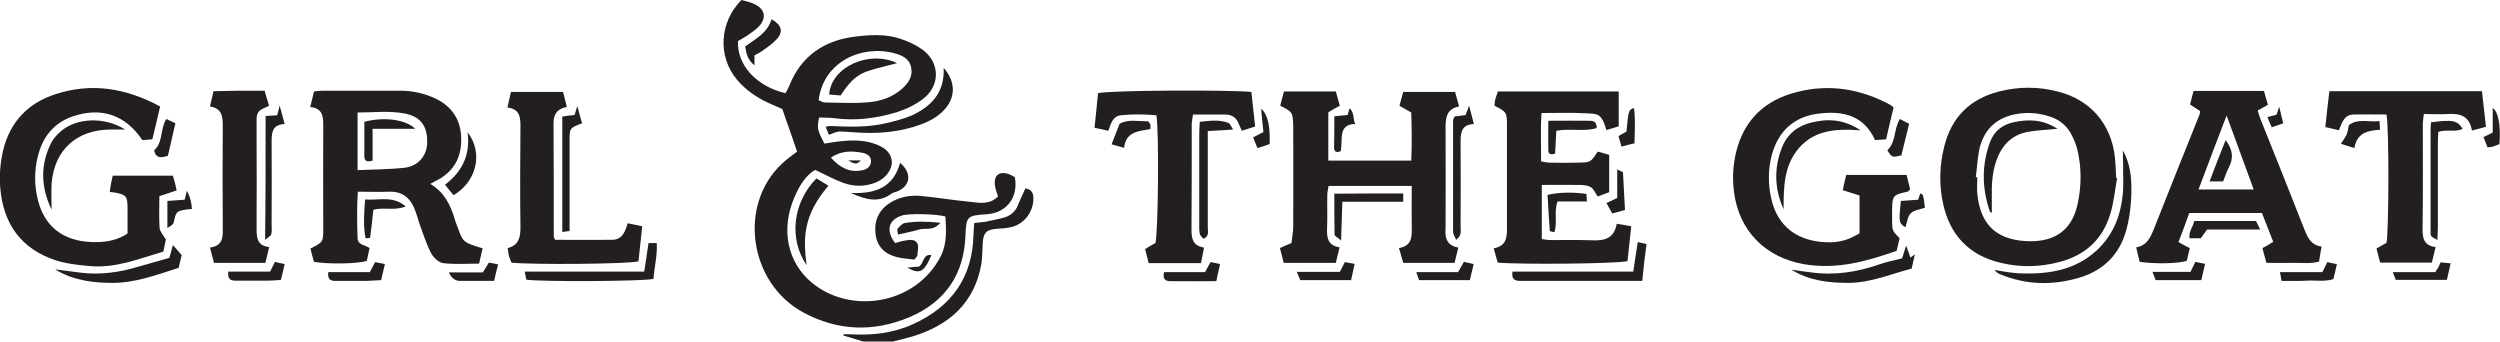 <svg enable-background="new 0 0 997.7 136.3" viewBox="0 0 997.7 136.3" xmlns="http://www.w3.org/2000/svg"><g fill="#231f20"><path d="m344.5 136.3c-2.6-.8-5.3-1.6-7.9-2.4 0-.2 0-.3 0-.5h2.8c8.6.5 17-.4 24.9-4 15.3-6.9 23.8-18.6 24.2-35.6 0-1.5.2-2.9.3-4.8 1.6-.2 3.1-.3 4.5-.5 2.4-.5 4.8-1 7.2-1.6 2.9-.8 4.9-2.6 5.9-5.4.8-2.1 1.9-4.2 2.8-6.3 2.1.3 3.1 1.4 3.2 3.6.2 5.6-3.6 10.8-9.2 11.9-1.8.4-3.6.5-5.4.6-4 .3-5.3 1.5-5.6 5.4-.2 3-.1 6-.6 8.9-2.8 15.3-12.7 24.1-27.2 28.6-2.7.8-5.4 1.4-8.1 2.1-3.8 0-7.8 0-11.8 0z"/><path d="m318.1 60.5c-1.9-5.6-3.8-11-5.9-17-1.5-.7-3.6-1.5-5.7-2.5-4.7-2.2-8.9-5.1-12.3-9.1-8-9.4-7-23.2 1.7-31.9 1.6.5 3.6.8 5.3 1.7 4.1 2 4.8 5.4 1.7 8.8-1.3 1.4-3 2.5-4.7 3.7-1.2.8-2.5 1.5-3.7 2.2-.4 9.6 7.4 18.1 19 20.8.5-1.1 1.2-2.2 1.6-3.3 4.8-11.7 13.9-17.8 26.2-19.3 5.9-.7 12-1.1 17.8.8 3.1 1 6.2 2.4 8.9 4.3 7 5 7.4 14.1.7 19.5-3.1 2.5-7.1 4.4-10.9 5.6-8 2.4-16.2 3.5-24.6 2.4-2.1-.3-4.3-.2-6.3-.3-.9 4.2-.8 4.8 2.1 10.4 1.4-.2 3-.5 4.6-.7 5.3-.7 10.6-1 15.8.9 3.2 1.2 6.1 3 6.5 6.8.3 3.1-2.3 6.8-6.1 8.4-4.3 1.8-8.8 1.9-13.2.3-3.7-1.3-7.2-3.3-11.3-5.2-3.9 2.3-6.3 6.4-8.2 10.8-5.6 12.7-3 26.1 7 34.3 15.4 12.7 41.4 8.7 51.3-10.6 2.6-5.1 2.2-10.5 1.9-15.9-3.3-1-14.8-1.3-17.3-.4-5.4 1.7-6.6 5.9-2.8 11 1.2-.3 2.6-.8 4-1 1.8-.3 4-.7 4.9 1.2.6 1.3.1 3.1 0 4.7 0 .4-.5.8-1.2 1.7-2.2-.3-4.6-.4-7-1-4.8-1.2-7.9-4.2-8.5-9.2-.6-5.2 1.2-9.5 5.7-12.4 3.8-2.4 8-3.2 12.4-2.8 6.4.6 12.9 1.7 19.3 2.3 3.9.4 8 1.4 11.5-2.1-.4-1.3-1-2.7-1.2-4.1-.7-4.3 1.7-6.3 5.8-4.7.8.3 1.4.8 2.1 1.1 1.5 8.1-3.3 14.3-11.3 14.8-7.7.5-8.1.9-8.4 8.3-.5 15.6-8 26.7-22.4 32.8-14.3 6-28.6 5.5-42.3-1.9-21.7-11.7-26.2-42.9-8.5-59.4 2-1.9 4.2-3.4 6-4.8zm8.6-20.5c1 .4 1.8.9 2.6.9 5.8.1 11.7.4 17.4-.1 4.8-.4 9.4-2 13.2-5.3 2.6-2.3 4.5-5 3.7-8.7-.7-3.4-3.6-4.7-6.5-5.5-13-3.6-28.5 3.2-30.4 18.7zm4.9 22.9c3.6 4 7.3 6 12.2 5.1 1.9-.3 3.5-1.2 3.8-3.3.2-2.3-1.5-3.3-3.3-3.7-4.2-.8-8.4-1-12.7 1.9z"/><path d="m171.7 73.4c5.7 3.3 8.1 8.5 9.8 14.1.1.3.2.6.3 1 3.1 8.1 2.1 8 10.8 10.6-.4 1.8-.9 3.7-1.4 6.1-4.8 0-9.6.4-14.4-.2-1.7-.2-3.8-2.2-4.7-3.9-1.7-3.1-2.8-6.7-4.1-10.1-1-2.6-1.6-5.4-2.7-8-1.9-4.4-5.2-6.7-10.1-6.5-4 .2-7.9 0-12.4 0-.4 6.4-.3 12.4-.1 18.5.1 2.9 3 2.7 4.8 4-.4 1.7-.8 3.5-1.1 5.1-3.5 1.2-15.2 1.4-21.1.4-.5-1.7-1-3.6-1.4-5.3 5.1-2.6 5.1-2.6 5.1-8.1 0-13.7-.1-27.5 0-41.2 0-3.7-.4-6.7-5.2-7.2.6-2.2 1-4.1 1.5-6.2 1.3-.1 2.4-.3 3.5-.3h31c4.7 0 9.3 1 13.5 2.9 6.4 2.9 10.2 7.8 10.7 14.9.5 7.4-1.9 13.3-8.4 17.3-1.3.6-2.4 1.3-3.9 2.1zm-29-5.5c6.6-.3 12.5-.3 18.4-.9s9.4-5 9.4-10.4c0-5.7-2.1-10-9-11.3-6.1-1.2-12.4-.4-18.8-.4z"/><path d="m582 98.8c-.6 2.2-1 4.1-1.5 6.1-6.9 0-13.5 0-20.5 0-.5-1.8-1.1-3.7-1.7-5.9 5.1-.9 5.2-4.4 5.1-8.3-.1-5.4 0-10.8 0-16.5-11.3 0-22.1 0-33.2 0-.2 1.2-.5 2.4-.5 3.7-.1 4.5.1 8.9-.1 13.4-.1 3.6.3 6.7 5 7.4-.5 2.2-1 4.1-1.5 6.2-7 0-13.7 0-20.8 0-.5-2-1-3.8-1.5-5.9 1.5-.7 2.9-1.3 4.6-2 .2-2.2.7-4.5.7-6.7.1-13.1 0-26.1 0-39.2 0-.3 0-.7 0-1-.2-5.3-.3-5.5-5.2-7.9.5-1.9 1-3.7 1.5-5.7h20.7c.5 1.8 1 3.6 1.6 5.7-1.5.8-2.9 1.6-4.6 2.6v19.3h33.1c.3-6.5.2-12.8 0-19.2-1.8-1-3.2-1.8-4.7-2.7.5-1.7.9-3.5 1.5-5.5h20.7c.5 1.7 1 3.6 1.6 5.8-4.7.8-5.4 4.1-5.4 8.1.1 13.6 0 27.1 0 40.7-.3 3.5.4 6.7 5.1 7.5z"/><path d="m844.9 71.1c-.9 4.8-1.3 9.8-2.8 14.5-3 9.9-9.9 16.2-20 18.9-7.9 2.1-15.8 2.3-23.6.4-12.8-3-20.4-11.2-23.1-23.8-1.6-7.5-1.4-15.1.5-22.6 2.9-11.7 10.2-19 21.9-22 7.9-2 15.8-2 23.7.1 12.8 3.3 21 12.9 22.5 26 .3 2.8.4 5.6.5 8.4.1 0 .3.1.4.1zm-56.4-.4c.2 0 .4 0 .6.1 0 2.1-.2 4.3 0 6.4 1.1 11.9 7.1 18.2 19 19 10.5.7 18.7-3.2 21.1-15.1 1.5-7.1 1.5-14.1-.1-21.1-.5-2.2-1.4-4.4-2.5-6.4-1.8-3.5-4.8-5.9-8.6-7.1-4.3-1.4-8.7-1.8-13.3-1-8.2 1.5-13 6.3-14.8 14.1-.7 3.6-.9 7.4-1.4 11.1z"/><path d="m742.1 93.1c0-4.8 0-9.7 0-15.1-2.3-.7-4.4-1.4-6.7-2.1.4-1.9.8-3.8 1.4-6.1h12 12.1c.5 2.2 1 4 1.4 5.8-.5.4-.7.8-1 .9-5.7 1.2-6.1 1.5-6.2 7v5c.1 3.6.1 3.6 3 6.6-.4 1.6-.8 3.3-1.2 5-11.9 4.2-23.7 7.5-36.6 5.4-15.7-2.6-26.3-13.3-28.3-28.9-.7-5.4-.4-10.6.8-15.7 3.1-13 11.5-21 24.4-24.2 13-3.3 25.4-1.2 37.1 5.1.4.2.8.6 1.4 1.1-1 4.1-2 8.2-3 12.7-1.5.1-2.9.2-4.4.3-4.5-9.9-12.8-11.7-22.2-10.6-10.2 1.1-16.6 7.2-19.1 16.9-1.4 5.5-1.4 11.1-.2 16.7 2.4 11.7 11 18 24 17.8 4.5-.2 7.7-1.4 11.3-3.6z"/><path d="m45 70.1h24c.3 1 .6 2.1.9 3.2.2.9.4 1.9.6 2.7-2.3.8-4.5 1.5-6.9 2.3 0 4.5-.2 8.6.1 12.7.1 1.4 1.4 2.7 2.5 4.6-.3 1.2-.6 2.9-1 4.8-9.6 2.8-18.9 6.7-29.2 5.8-4.6-.4-9.3-.9-13.7-2.3-13.8-4.5-21-14.5-22.2-28.9-.4-5 0-10.3 1.2-15.2 2.7-11.1 9.9-18.7 20.8-22.2 14.4-4.7 28.1-2.5 41.8 4.9-1 4.4-2 8.6-3.1 13.1-1.5.1-2.8.2-4 .3-6.7-10-16.3-13.3-27.6-9.5-7.8 2.6-12.2 8.3-14.1 16-1.5 5.9-1.4 11.8.1 17.7 2.9 11.2 11.2 16.9 24 16.5 3.9-.1 7.9-.9 11.7-3.4 0-3.5 0-7.1 0-10.7-.1-4.2-.6-4.7-4.7-5.6-.6-.1-1.3-.2-2.4-.3.3-2.5.7-4.4 1.2-6.5z"/><path d="m907.2 96.5c-1.6-4.1-3-7.7-4.5-11.5-9.7 0-19.2 0-29 0-1.4 3.9-2.8 7.7-4.3 11.6 1.8 1 3 1.7 4.5 2.4-.4 1.8-.8 3.5-1.2 5.1-3.5 1.1-12.4 1.3-18.8.4-.4-1.7-.9-3.5-1.4-5.8 4.3-.7 5.7-3.9 7.1-7.4 6-15.2 12.1-30.4 18.2-45.6.1-.3.1-.6.2-1.4-1.2-.8-2.5-1.6-4-2.6.4-1.7.9-3.4 1.4-5.4h28.1c.5 1.8 1 3.6 1.6 5.5-1.5.8-2.7 1.5-4.1 2.3.4 1.3.7 2.3 1.1 3.4 5.9 14.7 11.8 29.4 17.6 44.2 1.3 3.2 2.6 6.1 6.8 6.7-.4 2.1-.7 4-1 6-3.7 1-7.2.4-10.7.5-3.3.1-6.6 0-10.3 0-.6-2-1.1-3.9-1.6-5.9 1.3-.6 2.5-1.4 4.3-2.5zm-7.8-20.9c-3.8-10.4-7.4-20.1-10.8-29.5-3.7 9.6-7.4 19.4-11.2 29.5z"/><path d="m597.7 104.8c-.5-1.9-1-3.6-1.6-5.7 5.6-1 5.3-5.1 5.3-9.2 0-13.2 0-26.5 0-39.7 0-5.4-.1-5.5-5-8 .1-.8.1-1.6.3-2.4.3-1.1.7-2.2 1.1-3.3h48.2v13.9c-1.5.5-3.2 1-4.9 1.5-2.1-7.1-3.7-6.4-8.5-6.7-5.6-.3-11.3-.1-17.4-.1-.5 6.6-.1 12.8-.2 19.3 1.2.2 2.3.5 3.4.5 3.8.1 7.7.1 11.5 0 4.9-.1 4.9-.1 7.7-4.4 1.4.4 3 .8 4.6 1.3v14.9c-1.5.6-3 1.1-4.6 1.7-1-1.4-1.6-3.1-2.9-3.8-1.5-.8-3.5-.8-5.3-.8-4.6-.1-9.2 0-14.1 0v21.6c1.3.2 2.5.4 3.8.4 5.5 0 11-.1 16.5.1 4.8.2 8.6-.8 9.6-6.6 2 .3 3.7.6 5.8 1-.5 5-1 9.5-1.5 13.9-4.1 1.1-43.4 1.4-51.8.6z"/><path d="m952.4 45.7c-4.3 0-8.8-.1-13.2 0-3.7.1-4.6 3.3-5.8 6.3-1.8-.4-3.3-.8-5.4-1.3.5-4.8 1-9.5 1.6-14.3h60.9c.5 4.7 1 9.2 1.6 14.2-2 .5-3.6 1-5.6 1.5-1-5.9-4.8-6.9-9.6-6.6-3.1.2-6.2 0-9.6 0-.2 1.7-.4 3-.4 4.3 0 13.9.1 27.8-.1 41.6 0 3.7.5 6.6 5.2 7.2-.5 2.2-1 4.1-1.5 6.2-6.9 0-13.7 0-20.6 0-.3-1.1-.6-2-.8-2.9-.2-.8-.4-1.6-.7-2.7 1.3-.8 2.7-1.5 4-2.3.9-3.8 1.1-45.6 0-51.2z"/><path d="m499.4 36.7c.5 4.6 1 9 1.5 13.8-1.7.5-3.4 1.1-5.3 1.7-.5-1.2-.9-2-1.3-2.9-1-2.5-2.8-3.6-5.4-3.6-4.1 0-8.3 0-12.8 0-.2 1.5-.5 2.7-.5 4 0 14 0 28.1-.1 42.1 0 3.5.6 6.3 5 7-.4 2.2-.8 4.1-1.2 6.2-7.1 0-13.8 0-20.9 0-.5-1.9-.9-3.6-1.4-5.6 1.4-.9 2.8-1.7 4.1-2.4 1.1-4 1.5-44.1.4-51-4.6-.4-9.4-.5-14.1 0-3.2.3-4 3.1-5.1 6.2-1.7-.4-3.4-.8-5.5-1.2.5-4.8 1-9.3 1.4-13.8 3.9-1.2 53.3-1.4 61.2-.5z"/><path d="m221.5 95.7c7.7 0 15.3.1 22.9 0 3.9-.1 5.1-3.2 6.1-6.6 1.8.4 3.5.7 5.8 1.2-.5 4.8-1 9.5-1.5 14-3.9 1.1-43.3 1.4-50.7.5-.3-.8-.7-1.7-1-2.6-.2-.9-.3-1.9-.5-3.2 4.4-1.1 5.1-4.2 5.1-8.2-.2-13.5-.1-27.1 0-40.6 0-3.6-.4-6.7-5.2-7.3.5-2.2.9-4.1 1.4-6.2h20.8c.5 1.9 1 3.8 1.5 6-3.7.6-5.3 2.8-5.3 6.4.1 15 .1 30.1.1 45.1-.1.2.1.5.5 1.5z"/><path d="m105.9 104.9c-7.1 0-13.7 0-20.5 0-.5-2-1-3.8-1.6-6.1 5.2-.7 5.2-4.2 5.1-8.1-.1-13.5-.1-27.1 0-40.6 0-3.9-.5-6.9-5.1-7.6.5-2.1.9-3.8 1.4-6.1 3.4-.1 6.8-.1 10.2-.2h10.2c.6 2 1.1 3.9 1.8 6-.7.3-1.4.7-2.1 1-2.2.8-3 2.4-2.9 4.6v5.4c0 12.7.1 25.4 0 38.1 0 3.6.2 6.7 5 7.3-.5 2.2-.9 4-1.5 6.3z"/><path d="m847.2 60c2.9 5.3 3.4 10.4 3.4 15.4 0 5.5-.6 11.3-2.1 16.6-2.6 9.4-8.9 15.8-18.3 18.7-10.8 3.3-21.6 3.1-32.1-1.3-.8-.3-1.5-.8-2.1-1.7 1.7.3 3.5.7 5.2.9 1.8.2 3.6.5 5.5.5 11.8.4 22.8-1.6 31.5-10.6 5.5-5.8 8.1-12.8 8.9-20.5.5-4.2.1-8.5.2-12.8-.1-1.5-.1-3-.1-5.2z"/><path d="m376.6 27.1c4.7 5.3 4.8 11.4.7 16.2-2.6 3.1-6.1 5-9.9 6.4-7.4 2.7-15.1 3.6-23 3.3-3.1-.1-6.3-.5-9.4-.5-1.3 0-2.6.8-4.2 1.3-.4-1-.8-2-1.3-3.2.9-.2 1.5-.4 2.1-.3 7.3.3 14.6.6 21.8-1.1 3.5-.8 7.1-1.7 10.4-3.1 7.8-3.6 13.2-9 12.8-19z"/><path d="m655.4 112.1c-10.6 0-20.4 0-30.2 0-6.1 0-12.3 0-18.4 0-2.1 0-3.7-.5-3.2-3.7h48.2c.6-4.2 1.2-7.9 1.8-11.8 1.3.3 2.2.5 3.5.8-.7 4.9-1.2 9.6-1.7 14.7z"/><path d="m257.1 108.4c.6-4.1 1.2-7.6 1.7-11.4h3.3c.3 4.9-1 9.7-1.3 14.3-4 1-45.1 1.2-50.8.3-.1-.8-.3-1.7-.6-3.2z"/><path d="m20.6 83.7c-4.3-9-4.6-17.9-.2-26.6.9-1.9 2.5-3.5 4.1-4.9 6.4-5.3 17.5-5.6 25.4-.5-2.4 0-4 0-5.7 0-13.6 0-22.6 8.2-23.6 21.6-.2 3.5 0 6.9 0 10.4z"/><path d="m711.8 83.5c-3.7-8.2-3.9-16.5-.6-24.8 2.1-5.2 6.2-8.5 11.7-9.8 6.5-1.6 12.8-1.4 19.6 3.1-9.9-.7-18.3-.1-24.6 7.1-6 7-6.1 15.6-6.1 24.4z"/><path d="m482 52.3v5.8 32.7c0 1.5.7 3.4-1.7 4.5-.5-.6-1.4-1.3-1.5-2-.3-1.6-.2-3.3-.2-4.9 0-11.6 0-23.1 0-34.7 0-1.6.1-3.2.2-5.1 4.1-.4 7.9-1 11.5.5.7.3 1 1.4 1.8 2.6-3.7.3-6.7.4-10.1.6z"/><path d="m67.6 102.9c.5-1.6.9-3.4 1.4-5.1 1.1 1.3 2.2 2.5 3.5 4-.3 1.4-.7 3.1-1.2 5.1-8.6 2.7-17.1 6-26.4 6-6.1 0-15.3-.6-22.9-5.4 3.9.5 7 .9 10.1 1.3 8 1 15.8-.1 23.5-2.5 3.8-1.1 7.6-2.1 12-3.4z"/><path d="m714.9 107.6c2.6.4 5.2.8 7.8 1.1 9.4 1.3 18.4-.1 27.3-3.2 2.8-1 5.7-1.5 9.1-2.4.4-1.3.9-3 1.6-5.1.6 1.7 1.1 3.2 1.7 4.8.6-.4 1.2-.9 1.8-1.3-.4 1.9-.9 3.8-1.3 5.7-8.5 2.2-16.4 5.7-25.3 5.7-7.9 0-15.7-.9-22.7-5.3z"/><path d="m229.3 45.9c.3-1 .5-1.7 1.1-3.6.8 3 1.3 4.9 1.9 6.9-5 1.9-5 1.9-5 7.2v30.6 5.2c-1 .1-1.8.2-2.9.4 0-15.5 0-30.7 0-46.1 1.6-.3 3.1-.4 4.9-.6z"/><path d="m970.2 48.8c8.7-1.1 10.4-.8 12.6 2.6-3 1.5-6.2.1-9.7 1.2-.1 1.3-.2 2.9-.2 4.5v33.2c0 1.6-.1 3.2-.2 5.5-1.3-.9-2.2-1.1-2.5-1.7-.3-.7-.2-1.6-.2-2.4 0-13.5 0-27.1 0-40.6 0-.8.1-1.4.2-2.3z"/><path d="m581.1 95.7c-.5-1.3-1.2-2.2-1.2-3 0-14.9 0-29.8 0-44.6 0-.5.3-.9.6-1.6 1.4-.2 2.8-.4 4.4-.6.3-.8.6-1.7 1.4-3.7.8 3 1.3 4.9 1.9 7.3-4.8.2-5.3 3.2-5.3 6.9.1 11.4 0 22.8 0 34.2 0 1.6.6 3.3-1.8 5.1z"/><path d="m106 46.3c1.6-.1 3.1-.2 4.6-.3.3-.9.5-1.8 1-3.9.8 3.1 1.4 5.1 2 7.4-4.9.2-5.2 3.4-5.2 7 .1 11.1 0 22.2 0 33.2 0 1.3.2 2.7-.2 3.9-.2.6-1.2 1.1-2.4 2.1.2-16.9.2-33 .2-49.4z"/><path d="m321.9 105.8c-7.2-10.5-5.5-25 3.9-34.6 1.5.9 3.1 1.9 4.8 2.9-10.1 11.9-10.1 20.8-8.7 31.7z"/><path d="m560 77.2v3.3c-8 0-15.9 0-24.3 0-.2 5.1-.3 9.8-.5 15.5-1.4-1.3-2.6-1.8-2.6-2.3-.1-5.4-.1-10.8-.1-16.4 9.4-.1 18.2-.1 27.5-.1z"/><path d="m875.7 88.2h24.6c.5 1 1 1.9 1.7 3.4-7.4 0-14.3 0-21.2 0-.9 1.3-1.7 2.3-2.5 3.5-1.3 0-2.8 0-4.5 0-.4-2.7 1.3-4.4 1.9-6.9z"/><path d="m181 77.9c-1.2-1.4-2.2-2.7-3.4-4.2 6.7-5.1 10.2-11.7 9-20.9 6.4 8.2 3.6 19.7-5.6 25.1z"/><path d="m301.1 22.1v4c-2.7-2.2-3.3-4.7-3.7-7.6 4.2-3 8.9-5.4 10.5-10.8 3.9 2.1 4.8 4.8 2.3 7.7-1.5 1.7-3.4 3.1-5.3 4.4-1.1 1-2.5 1.5-3.8 2.3z"/><path d="m359.2 65c4.7 3.9 4.3 9-.9 11.3-.9.4-2 .5-2.7 1.1-5 3.6-9.9 2.4-16.1-.4 10.2.5 17.1-2.5 19.7-12z"/><path d="m91.1 108.4h16.7c.7-1.4 1.2-2.5 1.9-3.9 1.2.3 2.4.6 3.9.9-.5 2.2-.9 4-1.5 6.3-1.6.1-3.2.3-4.8.3-4.3 0-8.6 0-12.9 0-2.2.1-3.7-.4-3.3-3.6z"/><path d="m584.2 104.5c1.2.3 2.3.5 3.9.9-.5 2.2-1 4.2-1.5 6.4-6.8 0-13.4 0-20.3 0-.3-.8-.6-1.8-1.1-3.2h16.7c.8-1.4 1.4-2.5 2.3-4.1z"/><path d="m153.6 105.4c-.5 2.2-1 4.1-1.5 6.4-2 .1-3.9.2-5.8.3-4.2 0-8.3 0-12.5 0-2.1 0-3.1-.8-2.8-3.5h16.6c.8-1.5 1.4-2.7 2.1-4 1.2.2 2.4.5 3.9.8z"/><path d="m621.1 52.2c-.2 3.2-.3 6.2-.5 9.1-1.8.6-2.7.2-2.7-1.4-.1-3.8 0-7.5 0-11.7 6 0 11.4-.1 16.8 0 1.4 0 2.6.7 2.5 2.9-5.1 1.6-10.6 0-16.1 1.1z"/><path d="m978 105.1c-.6 2.5-1 4.4-1.5 6.6-6.8 0-13.5 0-20.4 0-.3-.8-.7-1.7-1.2-3.1h17c.5-.9.9-1.4 1.2-1.9.3-.6.5-1.2.9-2 1.1.1 2.2.2 4 .4z"/><path d="m910.5 112.1c-.2-1.4-.4-2.2-.6-3.5h16.9c.8-1.5 1.3-2.6 2-4 1.1.3 2.4.5 3.8.8-.5 2.2-.9 4.1-1.4 6-3.6 1.1-7 .4-10.5.6-3.2.2-6.5.1-10.2.1z"/><path d="m464.6 108.6h16.3c.8-1.4 1.5-2.7 2.2-4 1.1.2 2.2.4 3.8.8-.5 2.3-1 4.3-1.5 6.8-6.5 0-12.7.1-18.9 0-1.9-.2-2.5-1.5-1.9-3.6z"/><path d="m534.7 108.5c.7-1.4 1.3-2.6 2-3.9 1.1.2 2.2.4 3.9.7-.5 2.2-.9 4.2-1.4 6.5-6.8 0-13.4 0-20.3 0-.3-.8-.7-1.8-1.4-3.3z"/><path d="m620.3 92.7c-.9-.3-1.8-.3-1.8-.5-.4-4.8-.6-9.7-.9-14.4 4.2-1.1 10.4-1.2 15.5-.4.1.8.1 1.7.2 3-4 0-7.8 0-11.7 0-1.6 4.2.1 8.2-1.3 12.3z"/><path d="m149 83.7c-.4 3.9-.8 7.6-1.3 11.2 0 .1-.9.1-1.8.2-1-5-.6-10-.2-15.5 5.5.5 11-1.7 16.2 2.8-4.5 1.8-8.7.2-12.9 1.3z"/><path d="m874.2 108.5c.7-1.5 1.3-2.7 1.9-4 1.3.3 2.4.5 3.9.8-.5 2.2-1 4.2-1.5 6.5-6.2 0-12.1 0-18.2 0-.4-1-.7-1.8-1.3-3.3z"/><path d="m939.6 59.1c-2.2-.7-3.7-1.2-5.4-1.7.9-1.4 1.7-2.5 2.3-3.7.5-1.2.6-2.5.9-3.8 3.8-2.8 8-1 12.2-1.6.1 1.4.2 2.3.2 3.5-4.8.3-9.2 1.1-10.2 7.3z"/><path d="m448.6 59c-1.9-.5-3.5-1-5-1.4 1.1-2.8 2.1-5.4 3.2-8.2 3.5-2 7.5-.9 11.4-1 .3.5.7.8.9 1.3.1.4 0 1 0 1.8-4.6.9-9.8.9-10.5 7.5z"/><path d="m197.2 112.1c-4.7 0-9.2 0-13.6 0-2 0-3.4-1.1-4.5-3.4h13.6c.9-1.5 1.6-2.6 2.4-3.9 1.1.2 2.2.4 3.7.7-.6 2.2-1.1 4.2-1.6 6.6z"/><path d="m753.2 60c3.6-3.5 2.5-8.5 5-12.5 1.2.6 2.4 1.2 3.7 1.9-1.1 4.5-2.1 8.6-3.1 12.6-3.7.9-3.7.9-5.6-2z"/><path d="m532.5 46.4c2.2-.2 3.8-.4 5.3-.5.3-1 .5-1.7.8-2.7 1.9 1.7 1.3 4 2.2 6.3-4.8 0-5.4 3.2-5.4 6.7 0 1.4-.2 2.9-.3 4.1-1.8.8-2.6.2-2.7-1.2.1-4 .1-8.1.1-12.7z"/><path d="m66.4 47.5c1 .5 2.1 1 3.6 1.7-1 4.3-2 8.6-3 13-2.5.7-4.7 1.3-5.5-2.2 3.7-3.2 2.3-8.5 4.9-12.5z"/><path d="m760.4 90.7c-2.6-1.6-2.7-2.2-1.8-10.5 2.2-.2 4.4-.3 6.9-.5.3-.8.5-1.6.8-2.5 1.2.3 1.3.6 1.9 5.7-1.9.7-4.3.9-5.6 2.2-1.3 1.1-1.4 3.4-2.2 5.6z"/><path d="m66.8 91c0-3.9 0-7.1 0-10.8 2.3-.2 4.6-.3 6.9-.5.2-1 .5-1.8.9-3.6 1.4 2.7 1.8 4.8 2 7.3-1.1.1-1.9.1-2.7.3-3.3.5-3.7 1-4.4 4.3-.3 1.5-.3 1.5-2.7 3z"/><path d="m648.5 83.8c-2.3.6-3.6 1-5.1 1.4-.8-1.5-1.5-2.7-2.3-4.2 1.2-.5 2.5-1.1 4.3-2 0-3.5 0-7.2 0-11.4 1.2.7 2.2.9 2.3 1.2.3 4.9.5 9.8.8 15z"/><path d="m647.1 58.5c-.4-1.5-.8-2.8-1.2-4.2 1.1-.6 2.2-1.2 3.2-1.8.8-8.6.8-8.6 3-9.4.6 4.6.3 9.1.2 14.1-1.7.4-3.4.8-5.2 1.3z"/><path d="m991.1 54.7c1.3-.6 2.5-1.2 3.7-1.8 0-3.2 0-6.4 0-9.8 2.3 1.6 3.2 6.8 2.7 14.4-.8.3-1.7.7-2.6 1-.6.2-1.3.2-2.2.3-.5-1.4-1-2.7-1.6-4.1z"/><path d="m503.3 43.4c2.8 2.4 3.6 7.2 3.4 14.1-1.4.5-3 1-4.9 1.6-.6-1.5-1.1-2.8-1.7-4.3 1.5-.8 2.7-1.4 4.1-2.1-.4-3.3-.6-6.3-.9-9.3z"/><path d="m375.3 88.9c-3 3.5-6 1.9-8.5 2.7-2.6.8-5.4 1.3-8.4 2-.1-.9-.5-1.9-.2-2.3.8-.9 1.8-2.1 2.9-2.3 4.3-.7 8.7-.7 14.2-.1z"/><path d="m906.6 50.8c-.6-1.3-1.1-2.5-1.7-4.1 1.3-.3 2.3-.6 3.6-.9.2-.7.5-1.5 1.1-3.2.6 2.7 1.1 4.6 1.6 6.6-1.7.6-3.1 1.1-4.6 1.6z"/><path d="m366.7 106.4c2.2-1.4 1.5-5.1 5-4.6-2.9 6.9-4.7 7.8-9.6 5 1.7-.2 3.1-.3 4.6-.4z"/><path d="m335.5 38.1c-1.7-.1-3.2-.3-4.6-.4.8-11.1 16.1-17.8 27.1-12.5-4 1.1-8.4 2-12.6 3.5-4.4 1.7-7.2 5.2-9.9 9.4z"/><path d="m343.5 64c-1.7 2.2-3.3 1-5 0z"/><path d="m148.7 64.1c-2.7.8-3.3-.2-3.3-1.8 0-4.6 0-9.2 0-13.7 7.9-2.1 16.6-.9 20.3 2.8-5.8 0-11.1 0-17 0z"/><path d="m821.1 51.4c-4.5.4-8.2.6-11.7 1.2-6.7 1.2-10.7 5.6-12.8 11.8-1.6 4.8-1.8 9.7-1.7 14.6v6c-.3-.3-.7-.4-.8-.6-3.2-9.4-3.3-18.8.2-28 1.6-4.1 4.8-6.6 9.2-7.6 6-1.3 11.7-1.2 17.6 2.6z"/><path d="m888.2 55.9c2.8 3.7 3.3 7.1 1.3 10.9-.9 1.7-1.5 3.6-2.3 5.6-1.7 0-3.3 0-5.4 0 2.1-5.7 4.2-10.9 6.4-16.5z"/></g></svg>